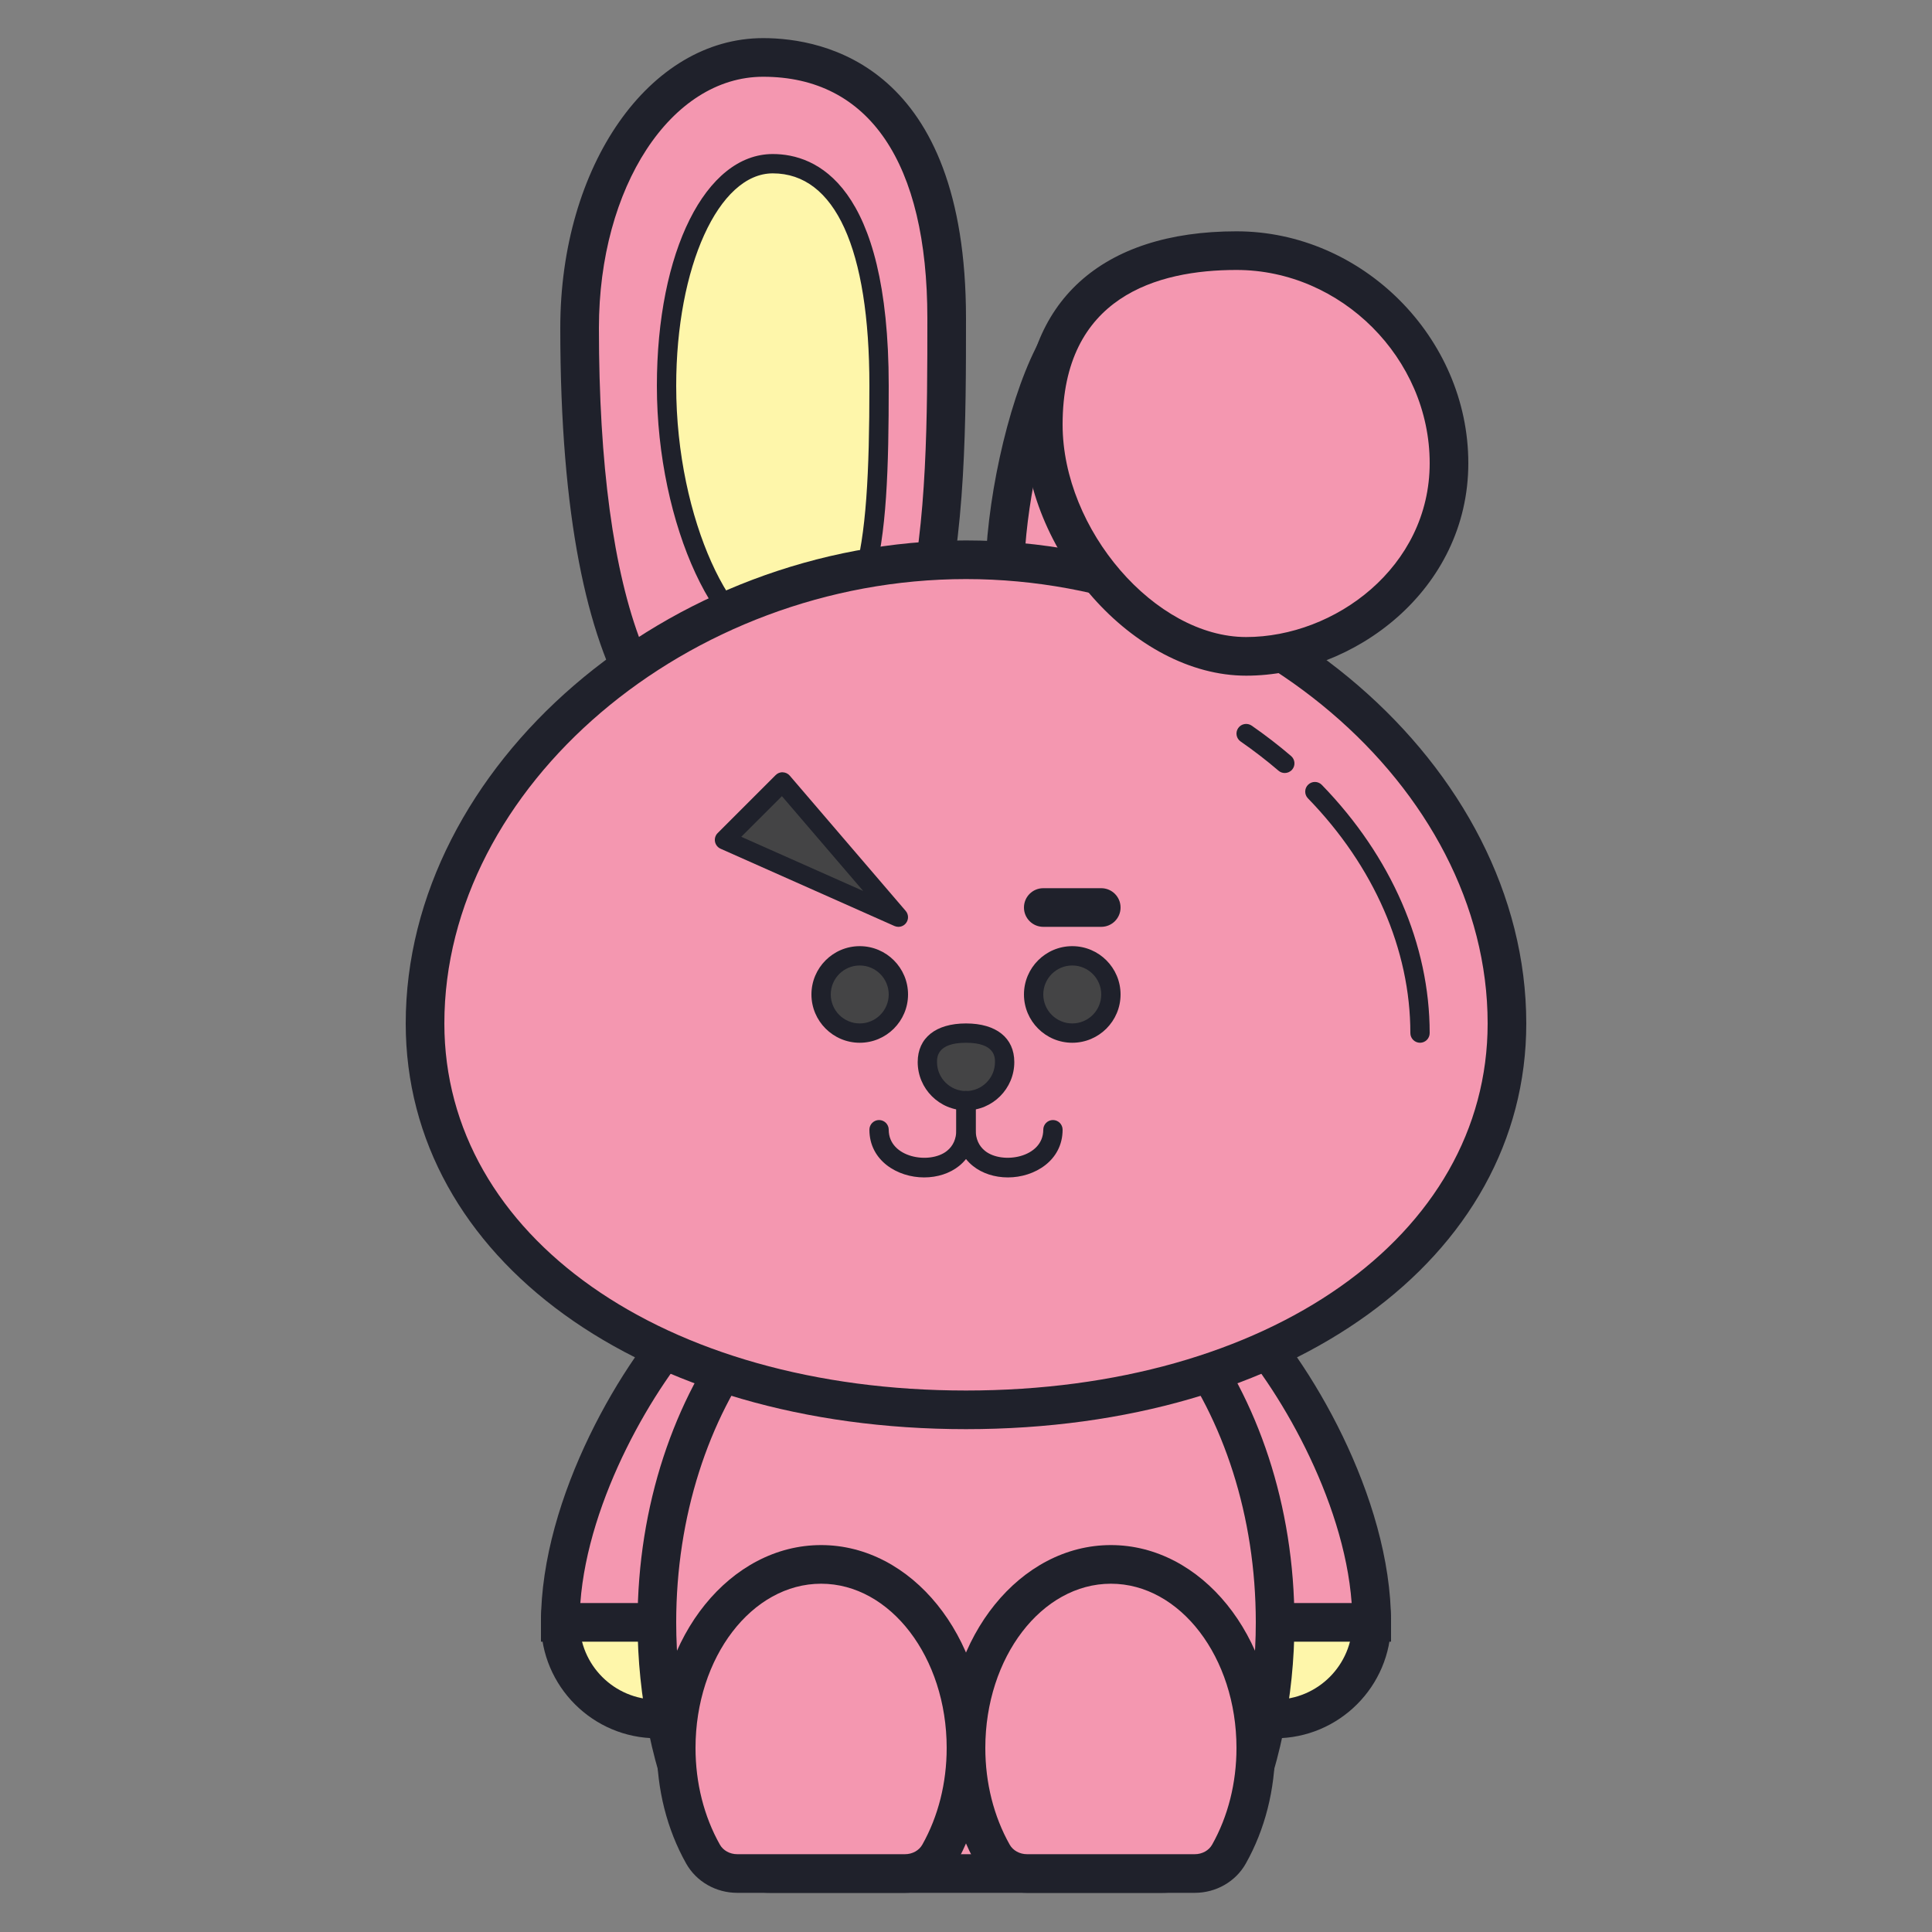 <svg xmlns="http://www.w3.org/2000/svg"  viewBox="0 0 100 100" width="100px" height="100px"><rect x="0" y="0" width="100" height="100" fill="#808080" stroke="none"/><path fill="#f497b0" d="M54.5,18.473c-1.5,3-2.5,8-2.5,11.5c3.25,3.25,7,4,7,4l1-15L54.5,18.473z"/><path fill="#1f212b" d="M59.922,35.177l-1.118-0.224c-0.165-0.033-4.086-0.849-7.511-4.273L51,30.387v-0.414 c0-3.84,1.12-8.977,2.605-11.947l0.305-0.61l7.152,0.65L59.922,35.177z M53.004,29.554c1.866,1.757,3.873,2.672,5.081,3.104 l0.852-12.778l-3.829-0.348C53.939,22.204,53.074,26.298,53.004,29.554z"/><path fill="#f497b0" d="M49,16.473c0-9.5-4-13.5-9.5-13.5c-5.247,0-9.5,6-9.5,14c0,17,4.253,23,9.5,23 C49,39.973,49,26.69,49,16.473z"/><path fill="#1f212b" d="M39.5,40.973c-4.79,0-10.5-4.164-10.5-24c0-8.411,4.612-15,10.5-15c3.157,0,10.5,1.413,10.5,14.5 C50,26.813,50,40.973,39.5,40.973z M39.5,3.973c-4.767,0-8.5,5.71-8.5,13c0,14.187,3.019,22,8.5,22c8.5,0,8.5-12.476,8.5-22.5 C48,8.412,44.981,3.973,39.5,3.973z"/><path fill="#fef6aa" d="M45.5,19.966c0-8.088-2.316-11.493-5.5-11.493c-3.038,0-5.5,4.689-5.5,11.5 c0,6.831,2.962,13.5,6,13.5C45,33.473,45.5,28.665,45.5,19.966z"/><path fill="#1f212b" d="M40.5,33.973c-3.341,0-6.5-6.804-6.5-14c0-6.953,2.523-12,6-12c2.241,0,6,1.558,6,11.993 C46,28.427,45.617,33.973,40.5,33.973z M40,8.973c-2.804,0-5,4.832-5,11c0,7.001,3.024,13,5.5,13c3.85,0,4.5-4.013,4.5-13.007 C45,12.877,43.224,8.973,40,8.973z"/><circle cx="34" cy="83.973" r="5" fill="#fef6aa"/><path fill="#1f212b" d="M34,89.973c-3.309,0-6-2.691-6-6s2.691-6,6-6s6,2.691,6,6S37.309,89.973,34,89.973z M34,79.973 c-2.206,0-4,1.794-4,4s1.794,4,4,4s4-1.794,4-4S36.206,79.973,34,79.973z"/><path fill="#f497b0" d="M29,83.973c0-6,4-13,7-16c1.75,0,3,0,3,0v16H29z"/><path fill="#1f212b" d="M40,84.973H28v-1c0-6.493,4.265-13.679,7.293-16.707l0.293-0.293H40V84.973z M30.038,82.973H38v-14 h-1.576C33.889,71.678,30.433,77.572,30.038,82.973z"/><circle cx="66" cy="83.973" r="5" fill="#fef6aa"/><path fill="#1f212b" d="M66,89.973c-3.309,0-6-2.691-6-6s2.691-6,6-6s6,2.691,6,6S69.309,89.973,66,89.973z M66,79.973 c-2.206,0-4,1.794-4,4s1.794,4,4,4s4-1.794,4-4S68.206,79.973,66,79.973z"/><path fill="#f497b0" d="M71,83.973c0-6-4-13-7-16c-1.75,0-3,0-3,0v16H71z"/><path fill="#1f212b" d="M72,84.973H60v-18h4.414l0.293,0.293C67.735,70.294,72,77.48,72,83.973V84.973z M62,82.973h7.962 c-0.396-5.4-3.852-11.295-6.386-14H62V82.973z"/><path fill="#f497b0" d="M60.129,96.973c1.573,0,3.005-0.918,3.652-2.352C65.188,91.5,66,87.863,66,83.973 c0-11.598-7.163-21-16-21s-16,9.402-16,21c0,3.89,0.812,7.527,2.219,10.648c0.647,1.434,2.078,2.352,3.652,2.352H60.129z"/><path fill="#1f212b" d="M60.129,97.973H39.871c-1.967,0-3.758-1.154-4.563-2.94C33.798,91.683,33,87.859,33,83.973 c0-12.131,7.626-22,17-22s17,9.869,17,22c0,3.886-0.798,7.71-2.308,11.06C63.887,96.819,62.096,97.973,60.129,97.973z M50,63.973 c-8.271,0-15,8.972-15,20c0,3.604,0.737,7.145,2.131,10.237c0.483,1.071,1.559,1.763,2.74,1.763h20.258 c1.182,0,2.257-0.691,2.74-1.763C64.263,91.117,65,87.577,65,83.973C65,72.945,58.271,63.973,50,63.973z"/><path fill="#f497b0" d="M61.839,96.973c0.731,0,1.417-0.377,1.771-1.005C64.484,94.417,65,92.523,65,90.473 c0-5.247-3.358-9.5-7.5-9.5s-7.5,4.253-7.5,9.5c0,2.05,0.516,3.944,1.389,5.495c0.354,0.629,1.041,1.005,1.771,1.005H61.839z"/><path fill="#1f212b" d="M61.839,97.973h-8.679c-1.104,0-2.116-0.58-2.643-1.514C49.525,94.695,49,92.625,49,90.473 c0-5.79,3.813-10.5,8.5-10.5s8.5,4.71,8.5,10.5c0,2.152-0.525,4.222-1.518,5.985C63.956,97.393,62.943,97.973,61.839,97.973z M57.5,81.973c-3.584,0-6.5,3.813-6.5,8.5c0,1.81,0.436,3.54,1.261,5.005c0.172,0.305,0.517,0.495,0.9,0.495h8.679 c0.383,0,0.728-0.19,0.9-0.496c0.824-1.464,1.26-3.194,1.26-5.004C64,85.786,61.084,81.973,57.5,81.973z"/><path fill="#f497b0" d="M46.839,96.973c0.731,0,1.417-0.377,1.771-1.005C49.484,94.417,50,92.523,50,90.473 c0-5.247-3.358-9.5-7.5-9.5s-7.5,4.253-7.5,9.5c0,2.05,0.516,3.944,1.389,5.495c0.354,0.629,1.041,1.005,1.771,1.005H46.839z"/><path fill="#1f212b" d="M46.839,97.973h-8.679c-1.104,0-2.116-0.58-2.643-1.514C34.525,94.695,34,92.625,34,90.473 c0-5.79,3.813-10.5,8.5-10.5s8.5,4.71,8.5,10.5c0,2.152-0.525,4.222-1.518,5.985C48.956,97.393,47.943,97.973,46.839,97.973z M42.5,81.973c-3.584,0-6.5,3.813-6.5,8.5c0,1.81,0.436,3.54,1.261,5.005c0.172,0.305,0.517,0.495,0.9,0.495h8.679 c0.383,0,0.728-0.19,0.9-0.496c0.824-1.464,1.26-3.194,1.26-5.004C49,85.786,46.084,81.973,42.5,81.973z"/><g><path fill="#f497b0" d="M78,52.973c0-12.15-12.536-24-28-24s-28,11.85-28,24s12.536,20,28,20S78,65.123,78,52.973z"/><path fill="#1f212b" d="M50,73.973c-16.804,0-29-8.832-29-21c0-13.317,13.551-25,29-25s29,11.683,29,25 C79,65.141,66.804,73.973,50,73.973z M50,29.973c-14.383,0-27,10.748-27,23c0,11.01,11.355,19,27,19s27-7.99,27-19 C77,40.721,64.383,29.973,50,29.973z"/></g><g><path fill="#1f212b" d="M73.5,53.973c-0.276,0-0.5-0.224-0.5-0.5c0-4.316-1.882-8.632-5.301-12.151 c-0.192-0.198-0.188-0.515,0.011-0.707c0.198-0.193,0.515-0.188,0.707,0.01C72.017,44.332,74,48.895,74,53.473 C74,53.749,73.776,53.973,73.5,53.973z"/><path fill="#1f212b" d="M66.5,40.011c-0.115,0-0.231-0.039-0.325-0.12c-0.616-0.528-1.275-1.036-1.96-1.511 c-0.227-0.157-0.283-0.469-0.125-0.696c0.157-0.226,0.469-0.281,0.696-0.126c0.712,0.494,1.398,1.023,2.04,1.573 c0.21,0.18,0.234,0.495,0.055,0.705C66.781,39.951,66.641,40.011,66.5,40.011z"/></g><g><circle cx="44.5" cy="51.473" r="2" fill="#444445"/><path fill="#1f212b" d="M44.5,53.973c-1.378,0-2.5-1.121-2.5-2.5s1.122-2.5,2.5-2.5s2.5,1.121,2.5,2.5 S45.878,53.973,44.5,53.973z M44.5,49.973c-0.827,0-1.5,0.673-1.5,1.5s0.673,1.5,1.5,1.5s1.5-0.673,1.5-1.5 S45.327,49.973,44.5,49.973z"/></g><g><circle cx="55.5" cy="51.473" r="2" fill="#444445"/><path fill="#1f212b" d="M55.5,53.973c-1.378,0-2.5-1.121-2.5-2.5s1.122-2.5,2.5-2.5s2.5,1.121,2.5,2.5 S56.878,53.973,55.5,53.973z M55.5,49.973c-0.827,0-1.5,0.673-1.5,1.5s0.673,1.5,1.5,1.5s1.5-0.673,1.5-1.5 S56.327,49.973,55.5,49.973z"/></g><g><path fill="#444445" d="M52,54.973c0-1.105-0.895-1.5-2-1.5s-2,0.395-2,1.5c0,1.105,0.895,2,2,2S52,56.077,52,54.973z"/><path fill="#1f212b" d="M50,57.473c-1.378,0-2.5-1.121-2.5-2.5c0-1.252,0.935-2,2.5-2s2.5,0.748,2.5,2 C52.5,56.352,51.378,57.473,50,57.473z M50,53.973c-1.5,0-1.5,0.753-1.5,1c0,0.827,0.673,1.5,1.5,1.5s1.5-0.673,1.5-1.5 C51.5,54.726,51.5,53.973,50,53.973z"/></g><path fill="#1f212b" d="M47.83,60.943c-1.372,0-2.83-0.865-2.83-2.47c0-0.276,0.224-0.5,0.5-0.5s0.5,0.224,0.5,0.5	c0,1.458,2.129,1.81,3.014,1.098c0.322-0.258,0.486-0.627,0.486-1.098v-1.5c0-0.276,0.224-0.5,0.5-0.5s0.5,0.224,0.5,0.5v1.5	c0,0.777-0.298,1.428-0.861,1.879C49.164,60.733,48.521,60.943,47.83,60.943z"/><path fill="#1f212b" d="M52.17,60.943c-0.691,0-1.333-0.21-1.809-0.591c-0.563-0.451-0.861-1.102-0.861-1.879v-1.5	c0-0.276,0.224-0.5,0.5-0.5s0.5,0.224,0.5,0.5v1.5c0,0.471,0.164,0.84,0.486,1.098C51.872,60.282,54,59.931,54,58.473	c0-0.276,0.224-0.5,0.5-0.5s0.5,0.224,0.5,0.5C55,60.077,53.542,60.943,52.17,60.943z"/><path fill="#1f212b" d="M57,47.973h-3c-0.552,0-1-0.447-1-1s0.448-1,1-1h3c0.552,0,1,0.447,1,1S57.552,47.973,57,47.973z"/><g><polygon fill="#444445" points="37.5,43.473 46.5,47.473 40.5,40.473"/><path fill="#1f212b" d="M46.5,47.973c-0.068,0-0.138-0.014-0.203-0.043l-9-4c-0.15-0.067-0.258-0.204-0.289-0.366 c-0.03-0.161,0.021-0.328,0.138-0.444l3-3c0.098-0.098,0.229-0.155,0.373-0.146c0.139,0.006,0.27,0.069,0.36,0.175l6,7 c0.152,0.178,0.161,0.437,0.021,0.624C46.804,47.902,46.654,47.973,46.5,47.973z M38.368,43.312l6.311,2.805l-4.207-4.908 L38.368,43.312z"/></g><g><path fill="#f497b0" d="M75,23.973c0-6-5-11-11-11c-5.247,0-10,2.25-10,9c0,5.799,5,12,10.5,12 C69.747,33.973,75,29.772,75,23.973z"/><path fill="#1f212b" d="M64.5,34.973c-5.804,0-11.5-6.439-11.5-13c0-6.355,4.009-10,11-10c6.505,0,12,5.495,12,12 C76,30.553,70.054,34.973,64.5,34.973z M64,13.973c-4.106,0-9,1.388-9,8c0,5.448,4.794,11,9.5,11c4.588,0,9.5-3.616,9.5-9 C74,18.552,69.42,13.973,64,13.973z"/></g></svg>